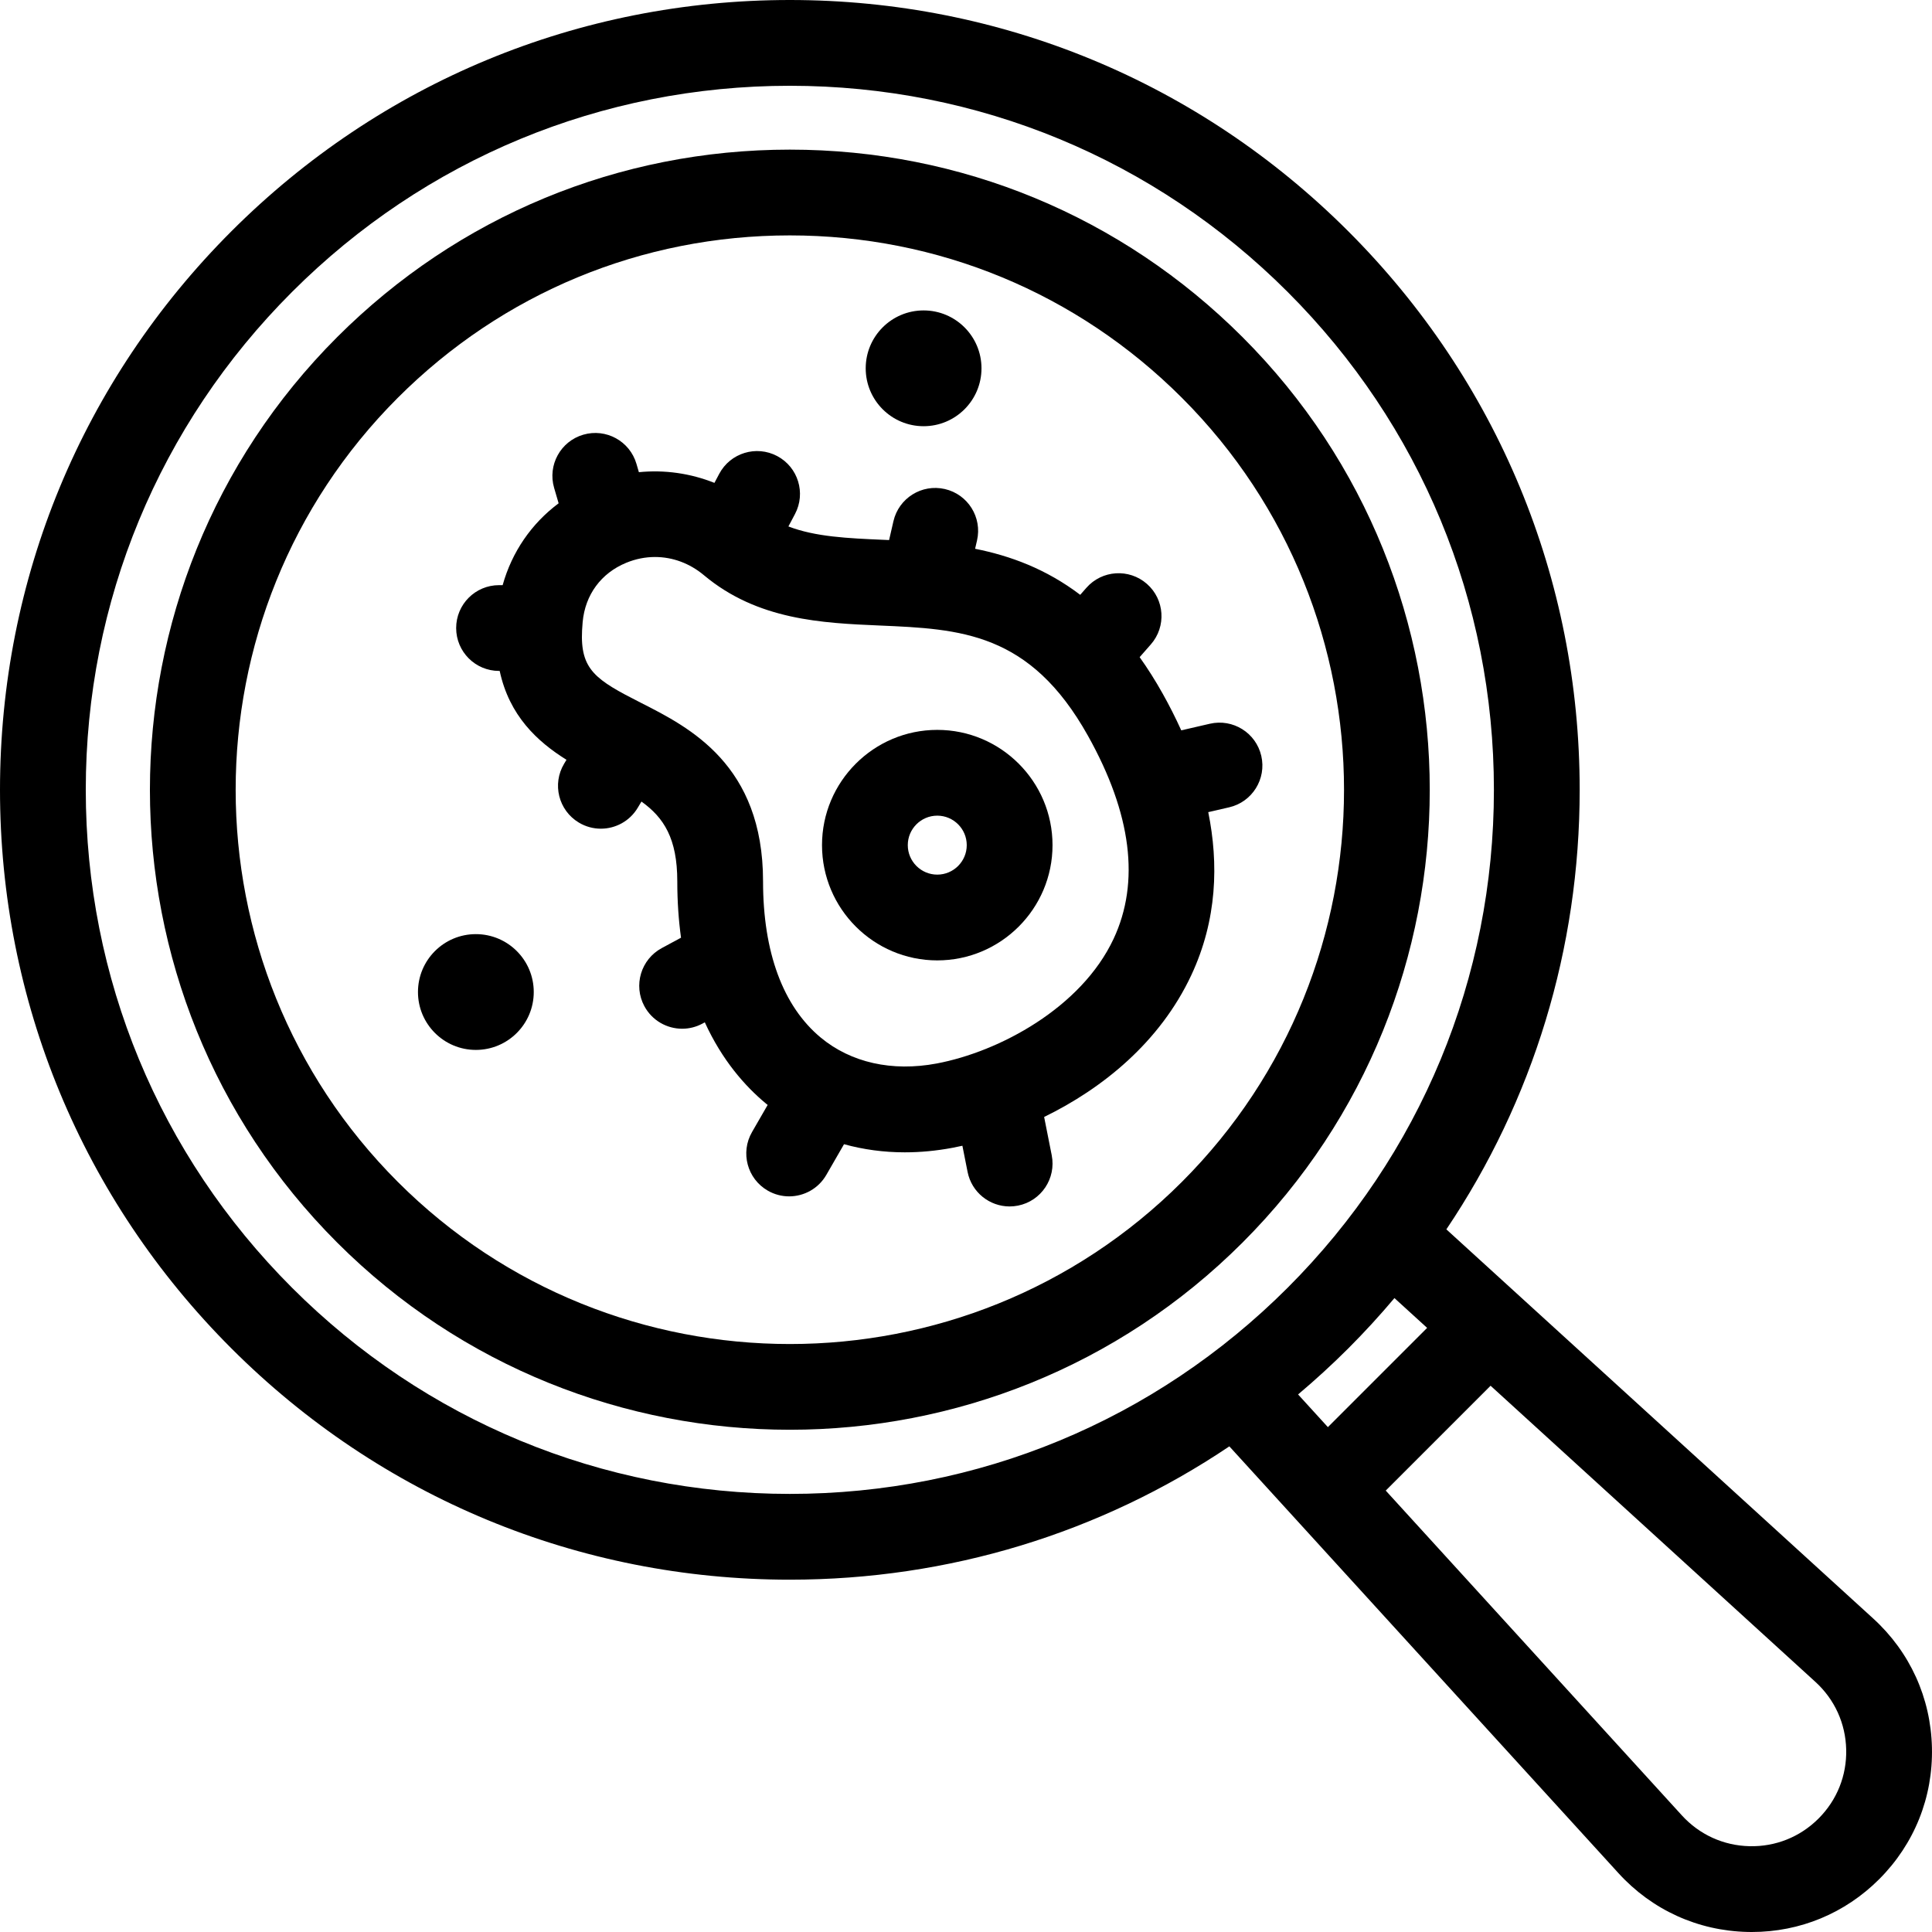 <?xml version="1.0" encoding="iso-8859-1"?>
<!-- Generator: Adobe Illustrator 18.0.0, SVG Export Plug-In . SVG Version: 6.00 Build 0)  -->
<!DOCTYPE svg PUBLIC "-//W3C//DTD SVG 1.1//EN" "http://www.w3.org/Graphics/SVG/1.1/DTD/svg11.dtd">
<svg version="1.1" id="Capa_1" xmlns="http://www.w3.org/2000/svg" xmlns:xlink="http://www.w3.org/1999/xlink" x="0px" y="0px"
	 viewBox="0 0 450.49 450.49" style="enable-background:new 0 0 450.49 450.49;" xml:space="preserve">
<g>
	<path d="M289.727,78.612c-28.195-28.195-65.683-43.723-105.558-43.723c-39.874,0-77.362,15.528-105.558,43.723
		c-58.205,58.205-58.205,152.911,0,211.116c29.103,29.102,67.33,43.653,105.558,43.653s76.455-14.551,105.558-43.653
		C347.932,231.522,347.932,136.817,289.727,78.612z M275.585,275.585c-50.406,50.407-132.424,50.407-182.83,0
		c-50.407-50.406-50.407-132.424,0-182.831c24.418-24.418,56.883-37.866,91.415-37.866s66.998,13.448,91.415,37.865v0
		C325.992,143.161,325.992,225.179,275.585,275.585z"/>
	<path d="M436.773,377.386l-99.52-90.733c20.219-30.067,31.086-65.438,31.086-102.482c0-49.194-19.157-95.443-53.942-130.228
		C279.613,19.157,233.364,0,184.17,0C134.976,0,88.727,19.157,53.943,53.942C19.158,88.727,0,134.976,0,184.17
		c0,49.193,19.157,95.442,53.942,130.227c34.785,34.785,81.034,53.942,130.227,53.942c37.044,0,72.415-10.867,102.482-31.086
		l90.734,99.52c7.813,8.57,18.501,13.437,30.095,13.705c0.336,0.008,0.669,0.012,1.004,0.012c11.217,0,21.729-4.351,29.691-12.313
		c8.2-8.2,12.569-19.102,12.301-30.695S445.344,385.199,436.773,377.386z M68.084,300.255C37.077,269.248,20,228.021,20,184.17
		c0-43.852,17.077-85.078,48.084-116.085C99.092,37.077,140.319,20,184.17,20c43.852,0,85.078,17.077,116.085,48.084
		c31.008,31.007,48.084,72.234,48.084,116.085c0,43.851-17.077,85.078-48.084,116.085c-31.007,31.007-72.234,48.084-116.085,48.084
		C140.319,348.339,99.092,331.263,68.084,300.255z M314.398,314.397c3.772-3.772,7.349-7.687,10.749-11.718l7.622,6.949
		l-23.141,23.141l-6.949-7.622C306.71,321.747,310.625,318.17,314.398,314.397z M424.034,424.034
		c-4.299,4.299-10.013,6.59-16.092,6.449c-6.078-0.14-11.681-2.692-15.777-7.185l-69.048-75.734l24.447-24.448l75.734,69.048
		c4.493,4.096,7.044,9.7,7.185,15.778S428.333,419.735,424.034,424.034z"/>
	<path d="M218.545,170.189c-14.818,0-26.874,12.056-26.874,26.874c0,14.819,12.056,26.875,26.874,26.875
		c14.819,0,26.875-12.056,26.875-26.875C245.419,182.245,233.364,170.189,218.545,170.189z M218.545,203.938
		c-3.791,0-6.874-3.084-6.874-6.875s3.083-6.874,6.874-6.874s6.875,3.083,6.875,6.874S222.335,203.938,218.545,203.938z"/>
	<path d="M294.098,176.251c-1.243-5.381-6.611-8.736-11.994-7.493l-6.667,1.54c-1.363-3.012-2.818-5.854-4.289-8.487
		c-1.75-3.132-3.558-5.981-5.413-8.58l2.61-2.975c3.643-4.151,3.231-10.469-0.92-14.112s-10.469-3.231-14.112,0.92l-1.434,1.634
		c-7.959-6.041-16.314-9.101-24.511-10.738l0.447-1.941c1.239-5.382-2.12-10.75-7.502-11.988c-5.384-1.239-10.75,2.12-11.988,7.502
		l-1.012,4.395c-0.452-0.02-0.905-0.04-1.353-0.059c-8.329-0.36-15.836-0.697-22.123-3.115l1.535-2.899
		c2.584-4.881,0.722-10.933-4.16-13.516c-4.881-2.585-10.933-0.721-13.516,4.16l-1.109,2.096c-5.598-2.231-11.632-3.09-17.615-2.494
		l-0.568-1.945c-1.548-5.301-7.1-8.346-12.402-6.796c-5.302,1.548-8.344,7.101-6.796,12.402l1.05,3.595
		c-6.352,4.74-10.896,11.363-13.053,19.085h-0.839c-5.523,0-10,4.477-10,10s4.477,10,10,10h0.149
		c2.237,10.43,8.76,16.469,15.575,20.722l-0.552,0.921c-2.84,4.737-1.302,10.879,3.435,13.719c1.61,0.965,3.382,1.425,5.133,1.425
		c3.398,0,6.711-1.733,8.586-4.859l0.88-1.467c5.229,3.742,8.356,8.621,8.356,18.599c0,4.74,0.313,9.108,0.87,13.146l-4.491,2.423
		c-4.861,2.623-6.675,8.688-4.053,13.549c1.808,3.351,5.251,5.254,8.81,5.254c1.603,0,3.229-0.387,4.739-1.201l0.543-0.293
		c4.04,8.85,9.393,14.906,14.265,18.95c0.128,0.106,0.261,0.205,0.391,0.31l-3.648,6.324c-2.76,4.784-1.119,10.899,3.666,13.659
		c1.574,0.908,3.292,1.339,4.987,1.339c3.457,0,6.82-1.795,8.671-5.005l4.128-7.157c4.516,1.249,9.263,1.894,14.165,1.894
		c3.632,0,7.348-0.349,11.11-1.054c0.763-0.143,1.541-0.307,2.326-0.481l1.209,6.097c0.944,4.76,5.123,8.056,9.798,8.056
		c0.645,0,1.3-0.063,1.957-0.193c5.417-1.075,8.938-6.337,7.863-11.755l-1.769-8.919c13.595-6.622,26.992-17.424,34.31-33.052
		c6.058-12.938,6.384-26.068,3.959-38.022l4.877-1.126C291.986,187.002,295.341,181.632,294.098,176.251z M259.657,218.912
		c-7.524,16.067-26.666,26.332-41.268,29.07c-10.38,1.945-19.971-0.201-27.012-6.043c-8.802-7.305-13.455-19.906-13.455-36.438
		c0-27.186-17.132-35.874-28.469-41.623c-10.563-5.356-14.191-7.68-13.729-16.938c0.032-0.649,0.078-1.285,0.135-1.906
		c0.589-6.36,4.294-11.394,10.167-13.811c2.191-0.902,4.461-1.345,6.71-1.345c4.064,0,8.061,1.447,11.401,4.247
		c12.528,10.499,27.632,11.151,40.958,11.728c18.817,0.813,35.068,1.516,48.592,25.717
		C263.847,189.746,265.855,205.675,259.657,218.912z"/>
	<circle cx="110.958" cy="231.313" r="13.499"/>
	<circle cx="215.358" cy="85.881" r="13.499"/>
</g>
<g>
</g>
<g>
</g>
<g>
</g>
<g>
</g>
<g>
</g>
<g>
</g>
<g>
</g>
<g>
</g>
<g>
</g>
<g>
</g>
<g>
</g>
<g>
</g>
<g>
</g>
<g>
</g>
<g>
</g>
</svg>
